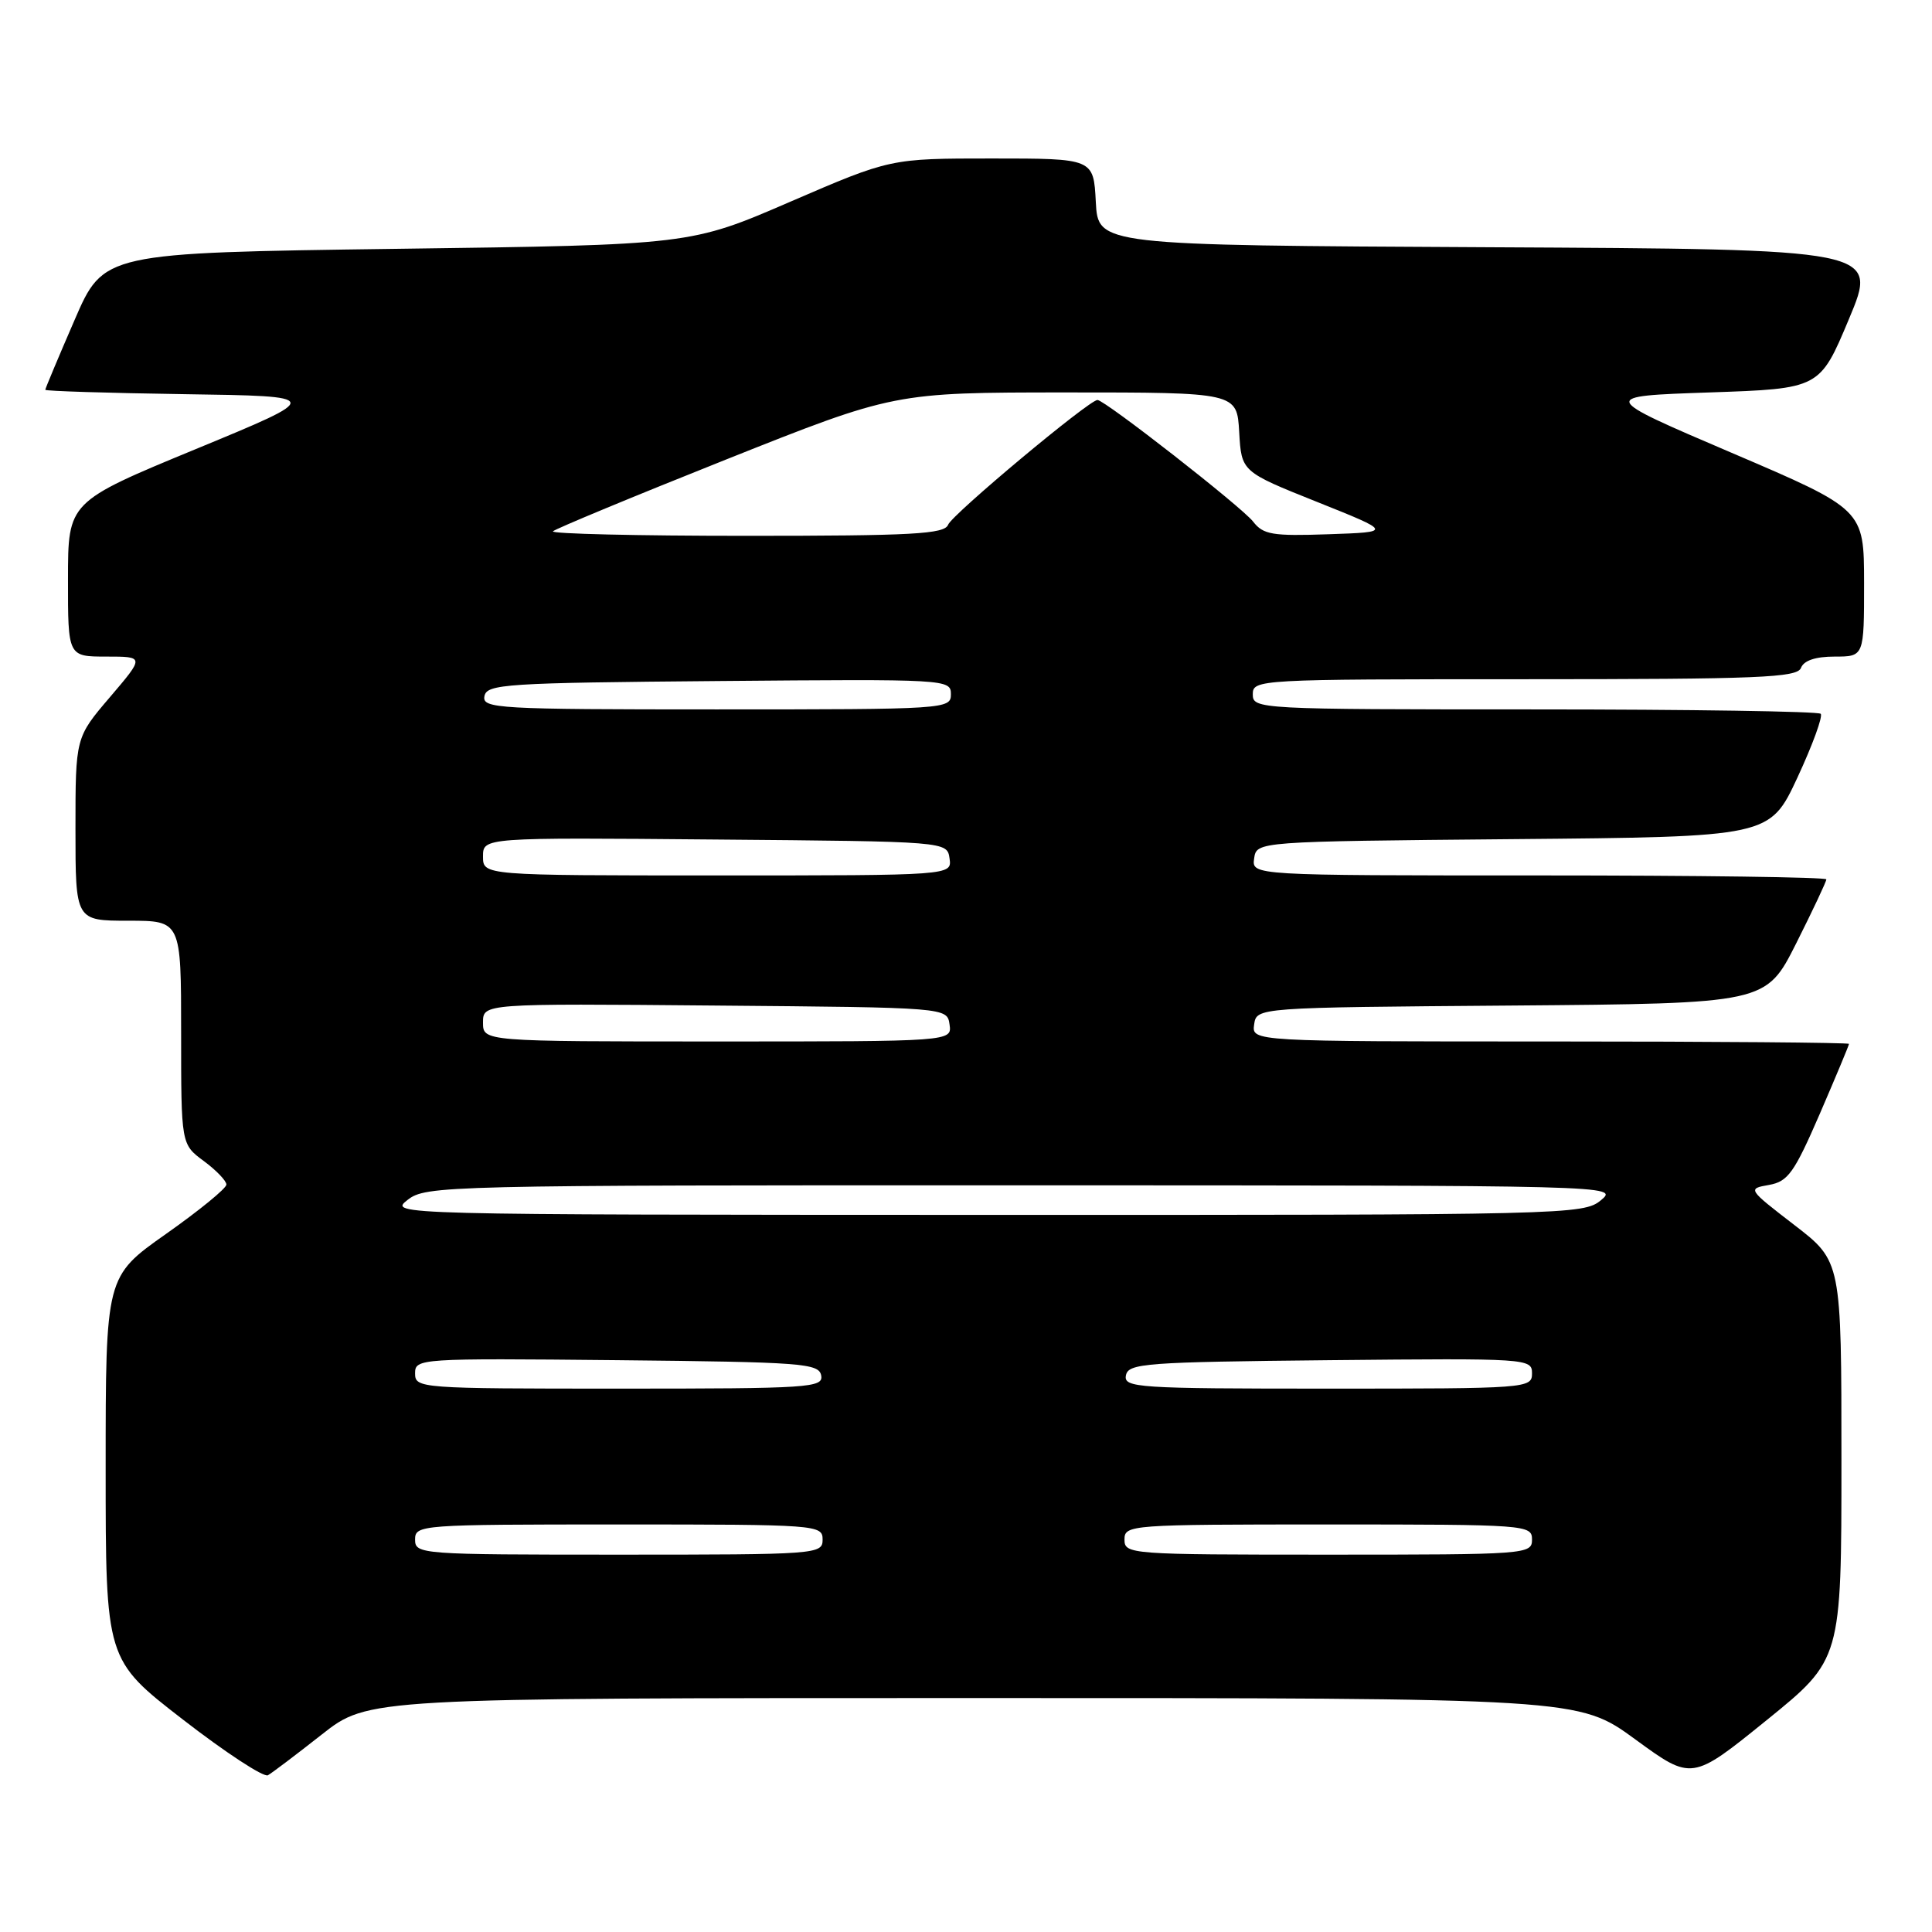 <?xml version="1.0" encoding="UTF-8" standalone="no"?>
<!DOCTYPE svg PUBLIC "-//W3C//DTD SVG 1.1//EN" "http://www.w3.org/Graphics/SVG/1.1/DTD/svg11.dtd" >
<svg xmlns="http://www.w3.org/2000/svg" xmlns:xlink="http://www.w3.org/1999/xlink" version="1.1" viewBox="0 0 256 256">
 <g >
 <path fill="currentColor"
d=" M 42.64 229.83 C 48.78 225.00 48.78 225.00 128.99 225.00 C 209.19 225.00 209.19 225.00 216.69 230.48 C 224.18 235.95 224.18 235.95 234.09 227.93 C 244.00 219.90 244.00 219.90 244.00 193.51 C 244.00 167.12 244.00 167.12 237.76 162.32 C 231.57 157.55 231.54 157.51 234.40 157.01 C 236.92 156.56 237.74 155.41 241.14 147.57 C 243.26 142.66 245.00 138.50 245.00 138.32 C 245.00 138.15 227.19 138.00 205.43 138.00 C 165.86 138.00 165.86 138.00 166.18 135.75 C 166.50 133.50 166.50 133.50 200.25 133.24 C 233.99 132.97 233.99 132.97 238.00 125.01 C 240.20 120.63 242.00 116.81 242.00 116.52 C 242.00 116.23 224.87 116.00 203.93 116.00 C 165.86 116.00 165.86 116.00 166.18 113.75 C 166.50 111.50 166.50 111.50 200.50 111.19 C 234.50 110.89 234.50 110.89 238.17 103.03 C 240.18 98.70 241.57 94.90 241.25 94.58 C 240.93 94.26 223.87 94.00 203.33 94.00 C 166.67 94.00 166.00 93.96 166.00 92.00 C 166.00 90.04 166.67 90.00 202.03 90.00 C 233.14 90.00 238.14 89.79 238.64 88.50 C 239.01 87.52 240.57 87.00 243.11 87.00 C 247.00 87.00 247.00 87.00 247.00 77.25 C 246.99 67.50 246.99 67.50 229.45 60.00 C 211.91 52.50 211.91 52.50 226.52 52.00 C 241.13 51.50 241.13 51.50 245.00 42.26 C 248.87 33.02 248.87 33.02 197.18 32.76 C 145.50 32.50 145.50 32.50 145.20 26.75 C 144.90 21.00 144.90 21.00 131.44 21.00 C 117.99 21.00 117.99 21.00 104.74 26.72 C 91.50 32.45 91.50 32.45 52.62 32.97 C 13.73 33.50 13.73 33.50 9.87 42.43 C 7.74 47.34 6.00 51.49 6.00 51.65 C 6.00 51.82 14.30 52.08 24.45 52.23 C 42.91 52.50 42.91 52.50 25.96 59.50 C 9.01 66.50 9.01 66.50 9.01 76.75 C 9.00 87.00 9.00 87.00 14.08 87.00 C 19.15 87.00 19.15 87.00 14.58 92.36 C 10.00 97.72 10.00 97.72 10.00 109.86 C 10.00 122.00 10.00 122.00 17.00 122.00 C 24.00 122.00 24.00 122.00 24.00 136.81 C 24.00 151.62 24.00 151.62 27.00 153.84 C 28.65 155.06 30.00 156.47 30.00 156.96 C 30.00 157.46 26.40 160.40 22.00 163.50 C 14.00 169.14 14.00 169.14 14.00 194.54 C 14.00 219.93 14.00 219.93 24.25 227.86 C 29.89 232.23 34.95 235.54 35.50 235.23 C 36.05 234.92 39.26 232.49 42.64 229.83 Z  M 55.00 204.00 C 55.00 202.05 55.67 202.00 82.00 202.00 C 108.33 202.00 109.00 202.05 109.00 204.00 C 109.00 205.95 108.33 206.00 82.00 206.00 C 55.67 206.00 55.00 205.95 55.00 204.00 Z  M 149.00 204.00 C 149.00 202.05 149.67 202.00 176.00 202.00 C 202.33 202.00 203.00 202.05 203.00 204.00 C 203.00 205.95 202.33 206.00 176.00 206.00 C 149.67 206.00 149.00 205.95 149.00 204.00 Z  M 55.00 181.98 C 55.00 180.01 55.51 179.97 81.74 180.23 C 106.28 180.48 108.50 180.64 108.81 182.25 C 109.12 183.88 107.32 184.00 82.07 184.00 C 55.59 184.00 55.00 183.96 55.00 181.98 Z  M 149.19 182.25 C 149.50 180.64 151.72 180.48 176.26 180.23 C 202.49 179.97 203.00 180.01 203.00 181.98 C 203.00 183.96 202.41 184.00 175.93 184.00 C 150.68 184.00 148.88 183.88 149.19 182.25 Z  M 54.00 159.00 C 56.43 157.10 58.61 157.04 135.50 157.06 C 214.19 157.07 214.49 157.07 212.14 159.03 C 209.83 160.95 207.88 161.00 130.64 160.98 C 51.91 160.96 51.51 160.95 54.00 159.00 Z  M 64.00 135.49 C 64.00 132.97 64.00 132.97 94.75 133.24 C 125.50 133.50 125.50 133.50 125.82 135.75 C 126.14 138.00 126.14 138.00 95.07 138.00 C 64.00 138.00 64.00 138.00 64.00 135.49 Z  M 64.00 113.49 C 64.00 110.97 64.00 110.97 94.75 111.24 C 125.50 111.50 125.50 111.50 125.82 113.75 C 126.14 116.00 126.14 116.00 95.07 116.00 C 64.00 116.00 64.00 116.00 64.00 113.49 Z  M 64.19 92.25 C 64.50 90.64 66.91 90.48 95.26 90.24 C 125.49 89.98 126.00 90.00 126.00 91.99 C 126.00 93.96 125.41 94.00 94.93 94.00 C 65.87 94.00 63.88 93.89 64.19 92.25 Z  M 73.27 70.40 C 73.60 70.07 83.91 65.79 96.18 60.90 C 118.50 52.01 118.50 52.01 141.20 52.00 C 163.90 52.00 163.90 52.00 164.20 57.25 C 164.50 62.50 164.50 62.50 174.50 66.50 C 184.50 70.50 184.50 70.50 176.04 70.79 C 168.59 71.05 167.39 70.85 166.04 69.11 C 164.53 67.17 146.39 53.00 145.42 53.00 C 144.31 53.00 126.15 68.17 125.63 69.53 C 125.15 70.77 120.96 71.00 98.86 71.00 C 84.46 71.00 72.94 70.73 73.27 70.40 Z "/>
</g>
</svg>